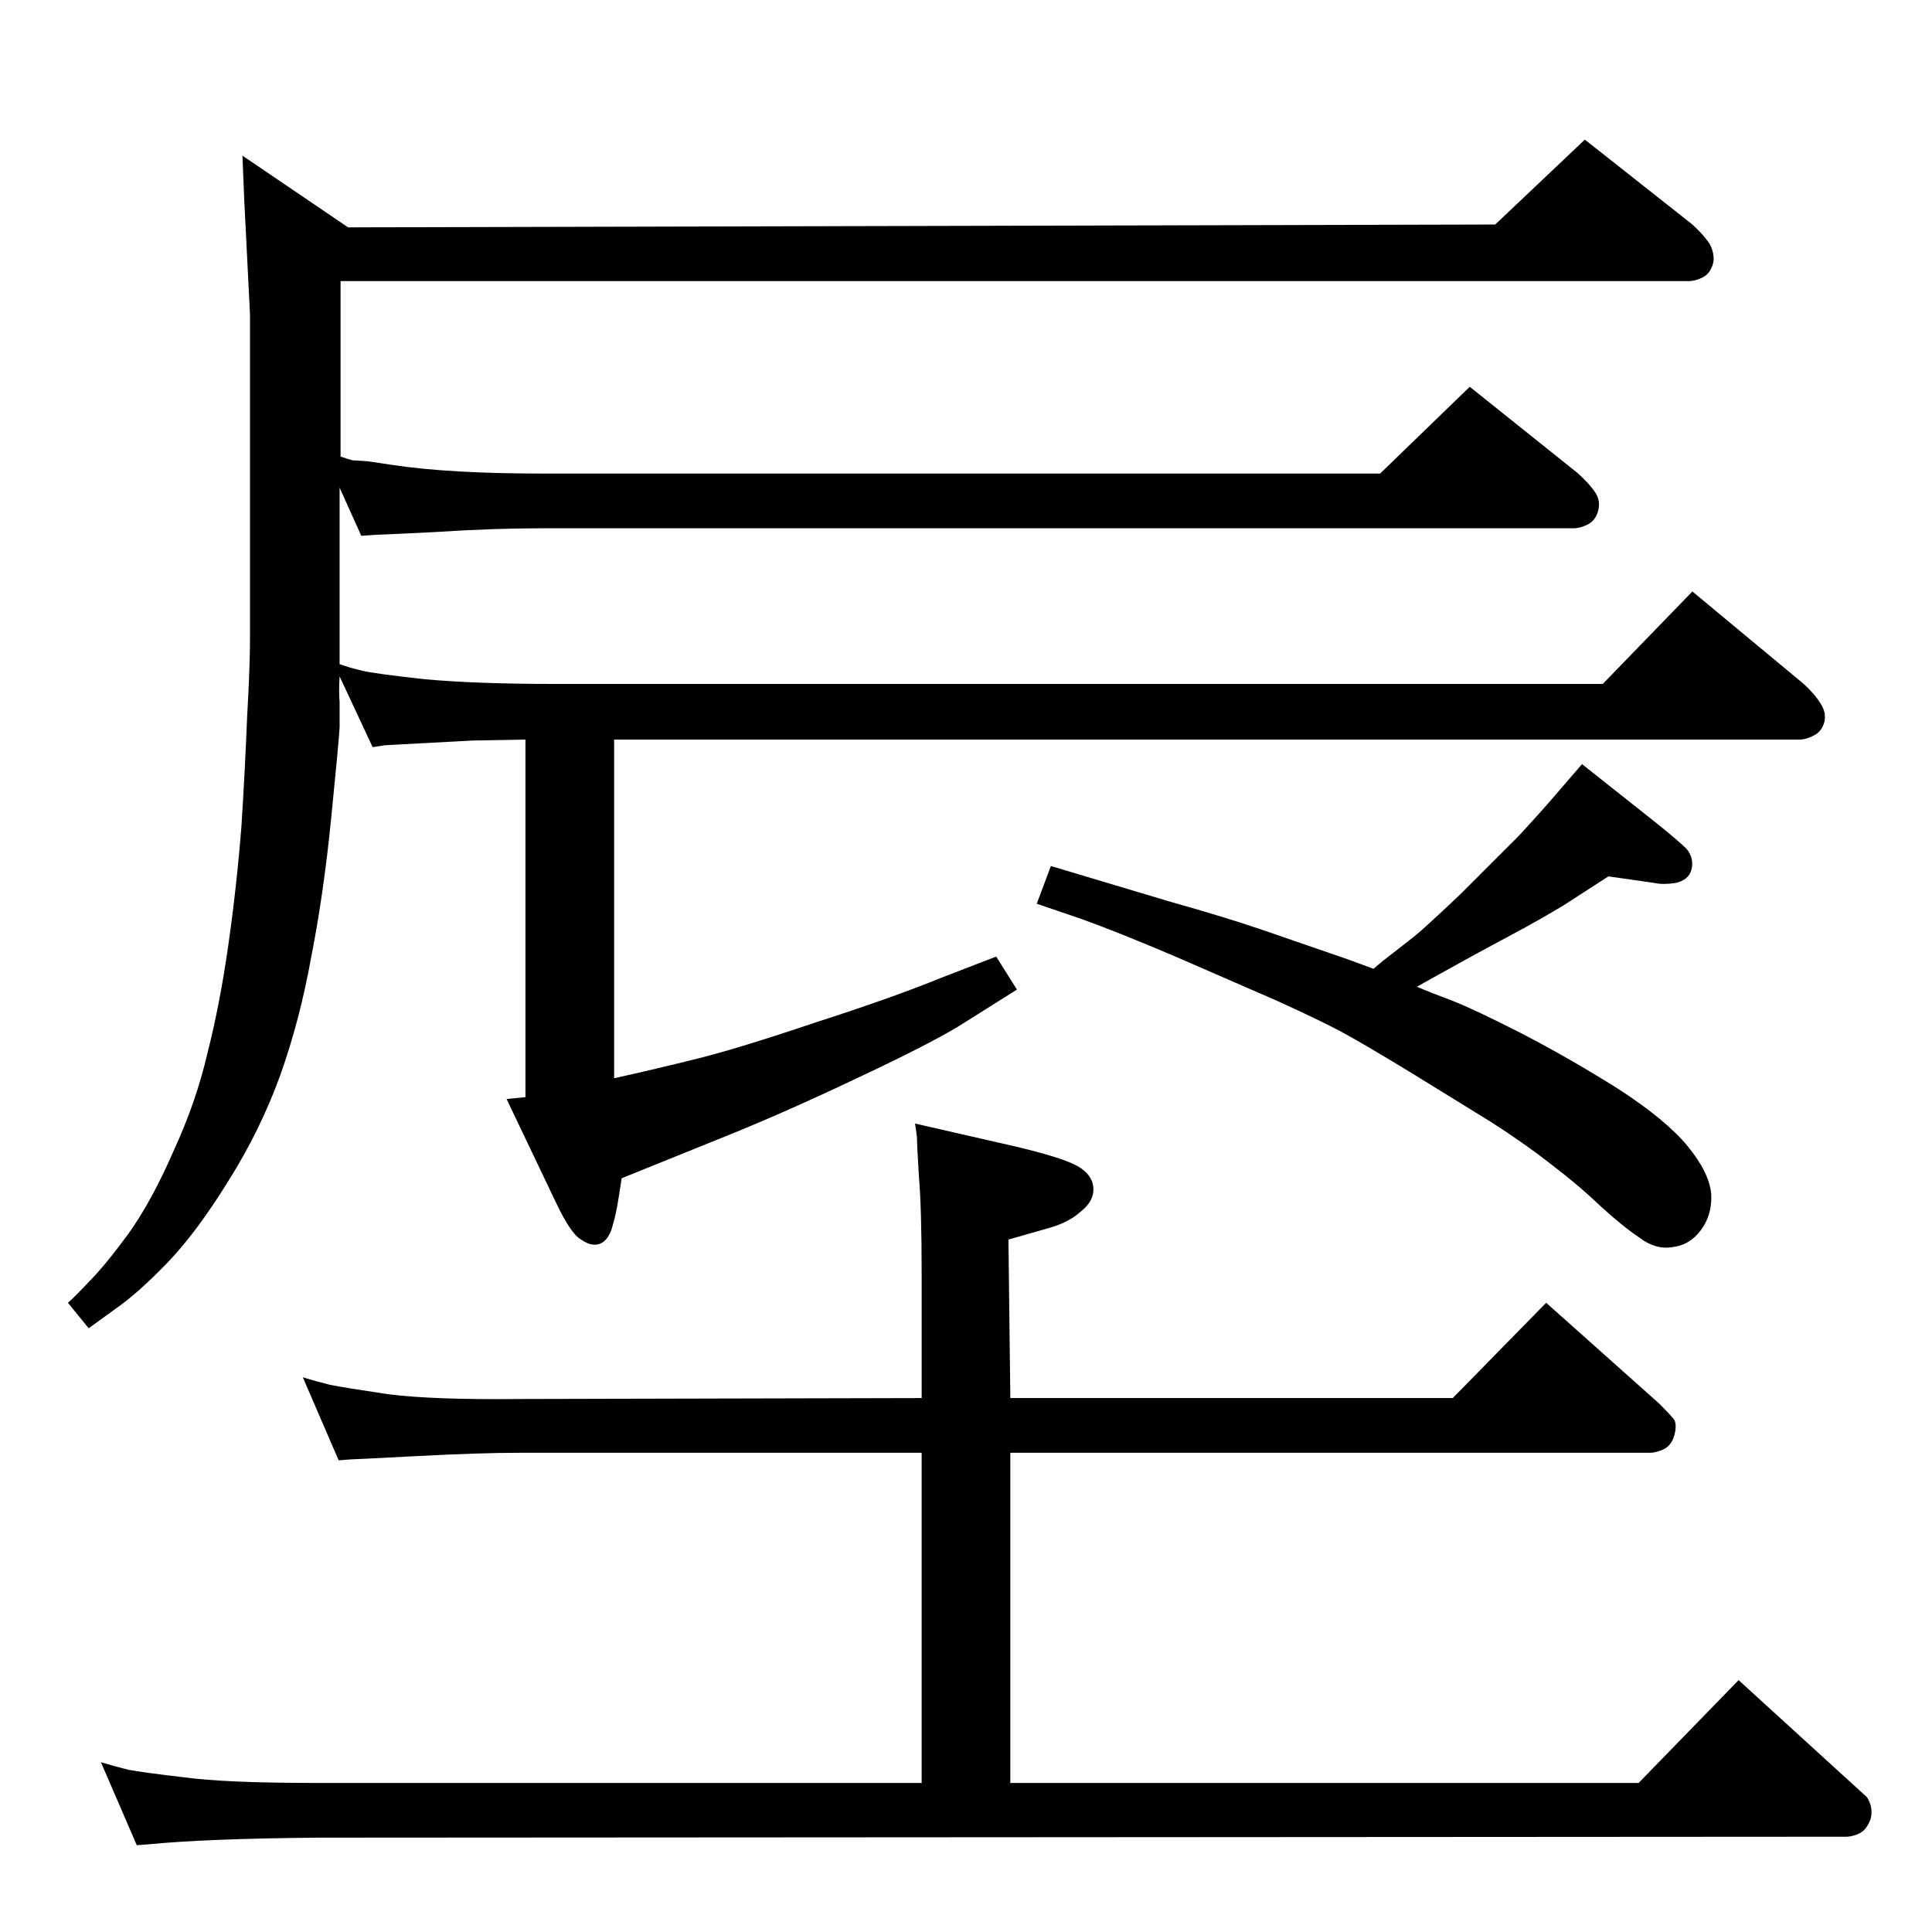 <?xml version="1.0" standalone="no"?>
<!DOCTYPE svg PUBLIC "-//W3C//DTD SVG 1.1//EN" "http://www.w3.org/Graphics/SVG/1.1/DTD/svg11.dtd" >
<svg xmlns="http://www.w3.org/2000/svg" xmlns:xlink="http://www.w3.org/1999/xlink" version="1.1" viewBox="0 0 2048 2048">
  <g transform="matrix(1 0 0 -1 0 2048)">
   <path fill="currentColor"
d="M1456 1021q9 8 21 17l23 18q11 9 48 44l62 62q25 27 42 47l25 29l77 -61q25 -20 34 -29q8 -10 5 -22q-3 -11 -17 -14q-13 -2 -22 0l-49 7l-48 -31q-20 -12 -40 -23l-52 -28l-47 -26l-16 -9q14 -6 38 -15q23 -9 74 -35q50 -26 101 -58q51 -33 74 -61t25 -51q1 -22 -11 -38
t-30 -18q-18 -3 -35 10q-18 12 -42 34q-23 22 -52 44q-28 22 -64 45l-86 53q-51 31 -72.5 42.5t-67.5 32.5l-108 47q-61 26 -100 40l-47 16l15 40l127 -38q57 -16 98 -30l90 -31zM361 1564q9 -3 13 -4q3 0 16 -1l27 -4q60 -9 158 -9h888l95 92l115 -92q12 -11 18 -20t3 -20
q-3 -10 -11 -14t-15 -4h-1093q-53 0 -114 -4q-61 -3 -64 -3l-14 -1l-23 51v-187q11 -4 24 -7q12 -3 66 -9q55 -5 137 -5h1112l95 98l118 -98q12 -11 18 -21q6 -9 4 -19q-3 -11 -12 -15q-8 -4 -14 -4h-1257v-359q45 10 89 21t124 38q81 26 135 48l57 22l22 -35l-62 -39
q-33 -20 -112 -57q-78 -37 -146 -64l-99 -40q-3 -20 -5 -31t-6 -24q-5 -13 -14 -15q-8 -2 -18 5q-11 6 -27 40l-52 109l20 2v379l-56 -1l-75 -4q-16 -1 -18 -1l-13 -2l-35 75q-1 -17 0 -27v-27q-1 -17 -9 -97t-21 -146q-12 -67 -33 -126q-21 -58 -55 -112q-34 -55 -65 -87
t-54 -48l-29 -21l-22 27q6 5 22 22q17 17 42 51q25 35 48 88q24 52 36 104q13 51 22 114t14 127q4 64 6 116q3 52 3 82v344l-6 119l-2 49l112 -76l1216 3l95 90l114 -90q11 -10 18 -20q6 -11 4 -21q-3 -11 -11 -15t-15 -4h-1429v-186zM977 566v131q0 71 -3 105q-2 34 -2 41
l-2 14l105 -24q51 -12 67 -21t17 -23t-13 -25q-13 -12 -35 -18l-42 -12l2 -168h469l99 101l120 -107q10 -10 15 -16q4 -5 1 -17q-3 -11 -11 -15t-15 -4h-678v-350h666l106 109l125 -114l11 -10q7 -11 4 -23q-4 -11 -11 -15q-8 -4 -15 -4l-1620 -1q-118 -1 -179 -7l-13 -1
l-38 88q13 -4 29 -8q16 -3 59 -8q43 -6 142 -6h640v350h-426q-42 0 -109 -3.5t-70 -3.5l-13 -1l-38 88q13 -4 29 -8q15 -3 62 -10q48 -6 139 -5z" />
  </g>

</svg>

